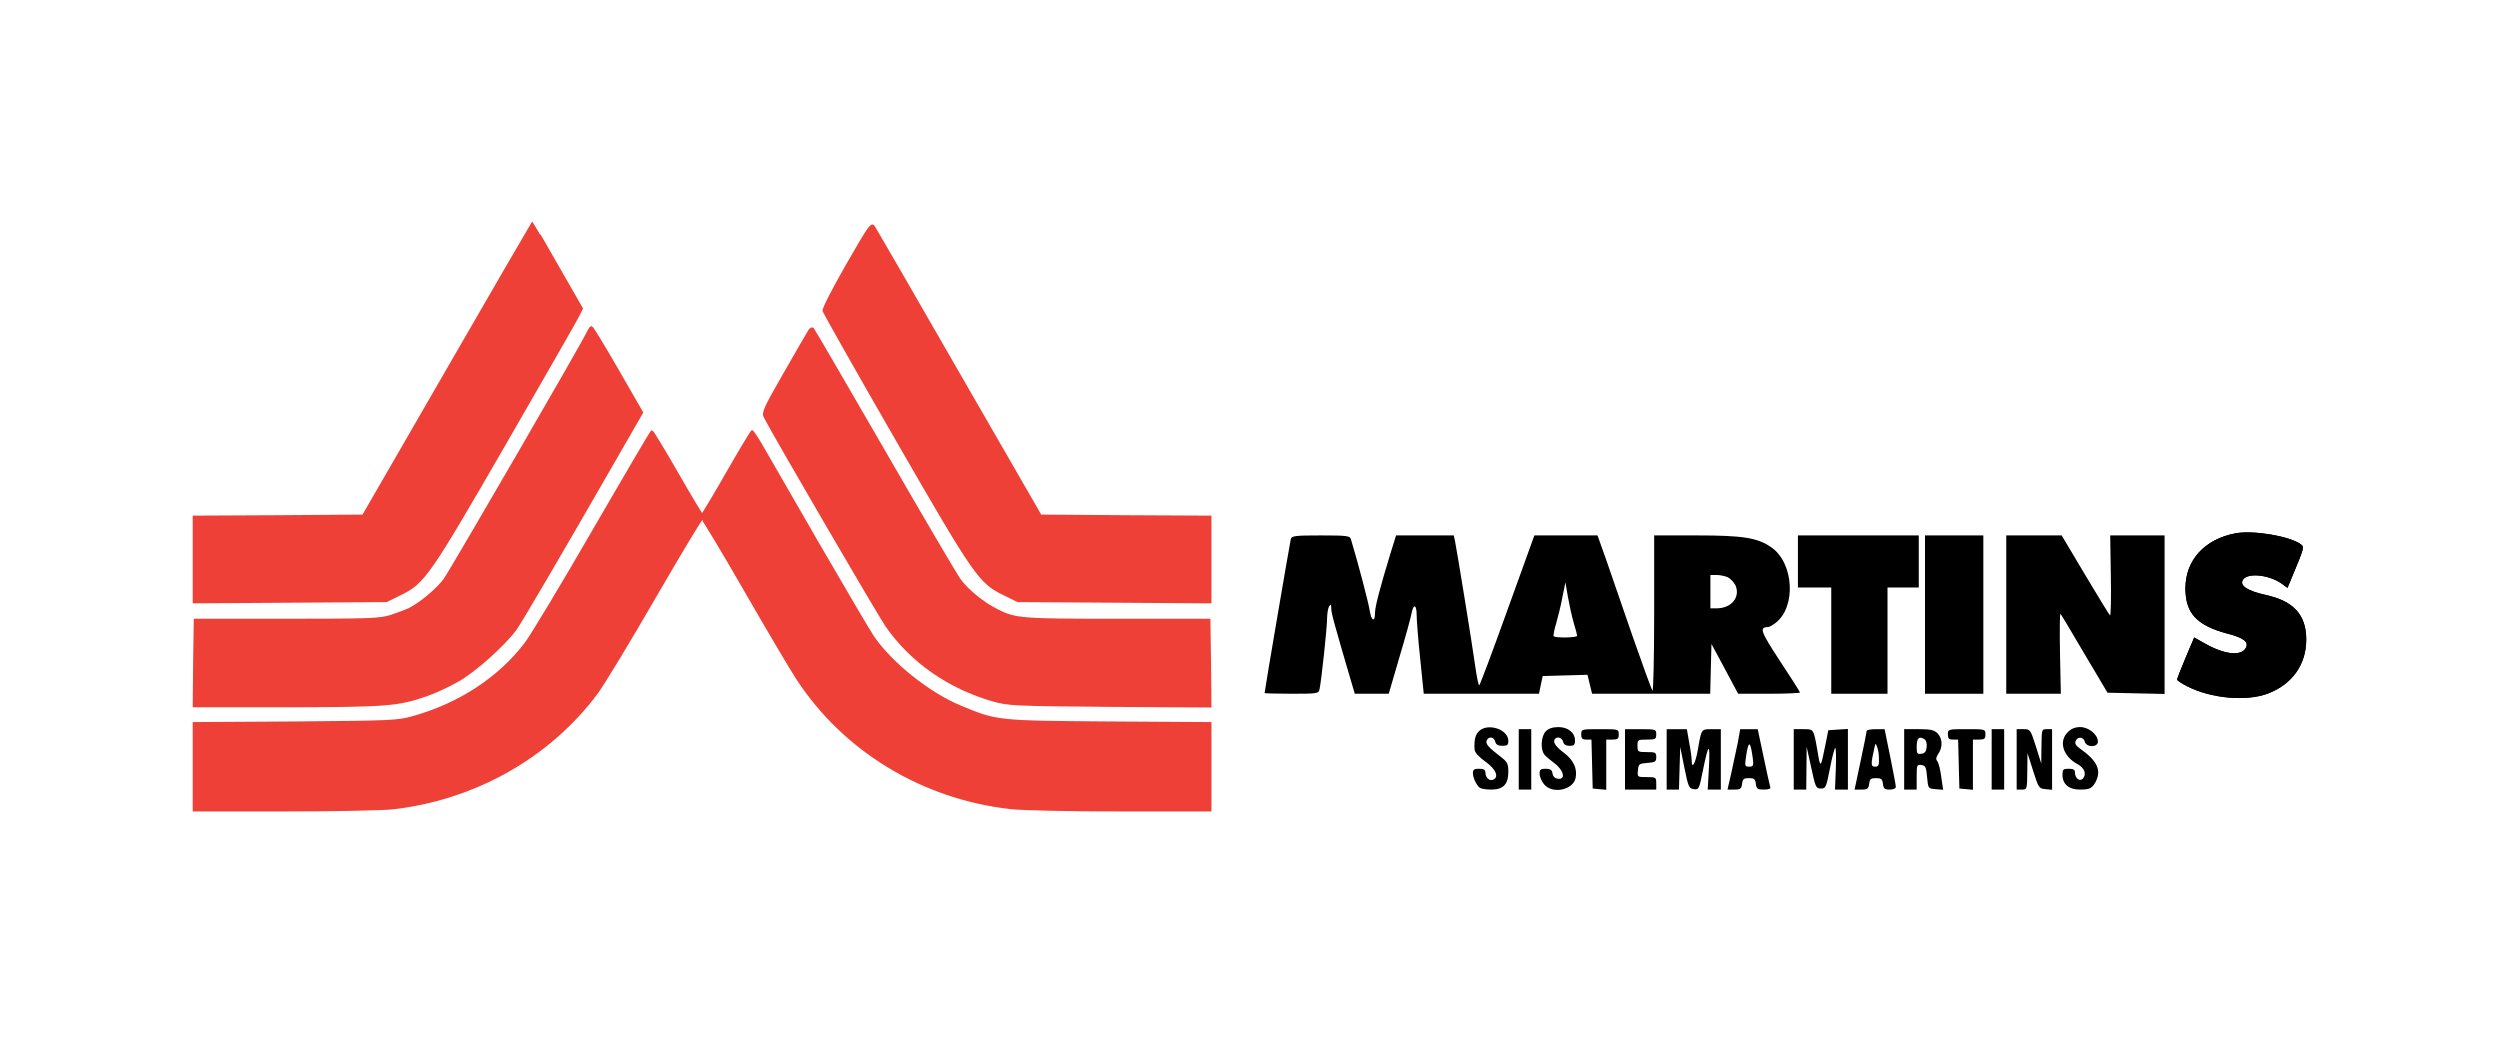 <svg xmlns="http://www.w3.org/2000/svg" version="1.0" width="1200" height="500" preserveAspectRatio="xMidYMid meet"><rect id="backgroundrect" width="100%" height="100%" x="0" y="0" fill="none" stroke="none"/>


<g class="currentLayer" style=""><title>Layer 1</title>





<path d="M1073,256 c-14.8,2.8 -24,12.9 -24,26.4 c0,12 5.5,17.9 20.4,21.8 c7.7,2 10.1,4 8.6,6.8 c-2.2,4.1 -10.3,3.2 -19.6,-2.1 l-5.2,-2.9 l-4.1,9.7 c-2.3,5.4 -4.1,10.1 -4.1,10.5 c0,0.4 2.2,1.9 4.8,3.2 c11.6,5.9 28.4,7.4 38.8,3.5 c11.6,-4.4 18.4,-13.9 18.4,-25.9 c0,-11.8 -6,-18.5 -19.4,-21.4 c-8.9,-2 -12.7,-4.5 -11,-7.3 c2.2,-3.5 12.5,-2.5 18.7,1.9 l2.7,2 l1.4,-3.4 c6.8,-16.3 6.8,-16.2 4.9,-17.6 c-5.4,-3.9 -22.8,-6.8 -31.3,-5.2 z" id="svg_7" class=""/>
<path d="M1073,256 c-14.8,2.8 -24,12.9 -24,26.4 c0,12 5.5,17.9 20.4,21.8 c7.7,2 10.1,4 8.6,6.8 c-2.2,4.1 -10.3,3.2 -19.6,-2.1 l-5.2,-2.9 l-4.1,9.7 c-2.3,5.4 -4.1,10.1 -4.1,10.5 c0,0.4 2.2,1.9 4.8,3.2 c11.6,5.9 28.4,7.4 38.8,3.5 c11.6,-4.4 18.4,-13.9 18.4,-25.9 c0,-11.8 -6,-18.5 -19.4,-21.4 c-8.9,-2 -12.7,-4.5 -11,-7.3 c2.2,-3.5 12.5,-2.5 18.7,1.9 l2.7,2 l1.4,-3.4 c6.8,-16.3 6.8,-16.2 4.9,-17.6 c-5.4,-3.9 -22.8,-6.8 -31.3,-5.2 z" id="svg_8" class=""/>
<path d="M619.6,258.7 c-0.4,1.5 -12.6,72.9 -12.6,74 c0,0.1 5.8,0.3 13,0.3 c12.6,0 13,-0.1 13.4,-2.3 c0.9,-4.3 3.6,-29.4 3.6,-33.8 c0,-2.4 0.5,-5.1 1,-5.9 c0.8,-1.2 1,-1 1,1 c0,2.3 1.5,7.6 9,33.2 l2.3,7.8 l8.1,0 l8.2,0 l5.2,-17.8 c2.9,-9.7 5.5,-19.2 5.8,-21 c0.9,-4.6 2.4,-4 2.4,1 c0,2.4 0.7,11.8 1.7,21 l1.7,16.8 l27.6,0 l27.7,0 l0.9,-4.3 l0.9,-4.2 l10.7,-0.3 l10.8,-0.3 l1.1,4.6 l1.1,4.5 l28.4,0 l28.3,0 l0.3,-12 l0.3,-11.9 l6.4,11.9 l6.4,12 l14.8,0 c8.2,0 14.9,-0.3 14.9,-0.6 c0,-0.3 -4.3,-7.1 -9.6,-15.1 c-9.4,-14.3 -10,-16.2 -5.8,-16.3 c0.6,0 2.3,-0.9 3.8,-2.1 c9.9,-7.8 8.6,-28.8 -2.2,-36.2 c-6.6,-4.6 -13.6,-5.7 -35.9,-5.7 l-20.3,0 l0,37.7 c0,20.7 -0.4,37.3 -0.8,36.8 c-0.5,-0.6 -4.8,-12.5 -9.7,-26.5 c-4.8,-14 -10.6,-30.6 -12.7,-36.8 l-4,-11.2 l-15.2,0 l-15.1,0 l-13,36 c-7.1,19.8 -13.2,36 -13.5,36 c-0.3,0 -1.2,-4.2 -1.9,-9.3 c-1.4,-10.2 -8.8,-55.6 -9.7,-60 l-0.6,-2.7 l-13.8,0 l-13.9,0 l-3,9.7 c-4.8,15.8 -7.1,24.6 -7.1,27.5 c0,4.6 -1.7,4 -2.5,-0.9 c-0.5,-3.6 -5.7,-23.4 -9.1,-34.6 c-0.5,-1.5 -2.1,-1.7 -14.4,-1.7 c-12.3,0 -13.9,0.2 -14.4,1.7 zm209.8,18.4 c1.3,0.7 3,2.5 3.7,4 c2.3,5.7 -2.1,10.9 -9.1,10.9 l-3,0 l0,-8 l0,-8 l3,0 c1.6,0 4,0.5 5.4,1.1 zm-74,21.9 c0.9,2.9 1.6,5.7 1.6,6.2 c0,0.9 -10.3,1.1 -11.2,0.2 c-0.3,-0.3 0.2,-3.1 1.2,-6.3 c0.9,-3.1 2.3,-8.8 3,-12.7 l1.4,-6.9 l1.2,7 c0.7,3.9 1.9,9.5 2.8,12.5 z" id="svg_9" class=""/>
<path d="M863,269.5 l0,12.5 l8,0 l8,0 l0,25.5 l0,25.5 l13.5,0 l13.5,0 l0,-25.5 l0,-25.5 l7.5,0 l7.5,0 l0,-12.5 l0,-12.5 l-29,0 l-29,0 l0,12.5 z" id="svg_10" class=""/>
<path d="M924,295 l0,38 l14,0 l14,0 l0,-38 l0,-38 l-14,0 l-14,0 l0,38 z" id="svg_11" class=""/>
<path d="M963,295 l0,38 l13.1,0 l13.1,0 l-0.4,-19.4 c-0.2,-10.7 -0.1,-19.2 0.2,-19 c0.3,0.3 5.5,8.9 11.5,19.2 l11.1,18.7 l13.7,0.3 l13.7,0.3 l0,-38.1 l0,-38 l-13,0 l-13.1,0 l0.3,19.4 c0.2,10.7 0,19.2 -0.4,19 c-0.3,-0.2 -5.7,-9 -11.9,-19.4 l-11.3,-19 l-13.3,0 l-13.3,0 l0,38 z" id="svg_12" class=""/>
<path d="M710.2,350.7 c-2,1.7 -2.7,4.3 -2.4,9.1 c0.1,1.4 2,3.5 5.2,5.8 c5.1,3.6 6.7,7.5 3.6,8.7 c-1.7,0.7 -3.6,-1.1 -3.6,-3.5 c0,-1.3 -0.8,-1.8 -3,-1.8 c-2.4,0 -3,0.4 -3,2.1 c0,2.3 1.8,6 3.4,7.1 c0.6,0.4 3,0.8 5.4,0.8 c5.7,0 8.2,-2.5 8.2,-8.5 c0,-3.9 -0.4,-4.7 -3.6,-7.2 c-6,-4.6 -7.4,-6.2 -6.8,-7.8 c0.9,-2.2 3.5,-1.9 4.1,0.5 c0.4,1.4 1.4,2 3.4,2 c2.4,0 2.9,-0.4 2.9,-2.4 c0,-5.4 -9.4,-8.6 -13.8,-4.9 z" id="svg_13" class=""/>
<path d="M742,351 c-2.3,2.3 -2.7,8.7 -0.7,11.2 c0.6,0.8 2.9,2.7 5,4.3 c4.4,3.3 5.3,7.9 1.5,7.3 c-1.5,-0.2 -2.4,-1.1 -2.6,-2.6 c-0.3,-1.7 -1,-2.2 -3.3,-2.2 c-2.4,0 -2.9,0.4 -2.9,2.4 c0,1.3 0.9,3.5 2.1,5 c3.9,4.9 14,2.9 15.2,-3 c0.9,-4.6 -1.1,-8.7 -5.8,-12.2 c-2.7,-1.9 -4.5,-4.1 -4.5,-5.2 c0,-2.7 3.6,-2.6 4.3,0 c0.3,1.4 1.4,2 3.1,2 c2.1,0 2.6,-0.5 2.6,-2.5 c0,-3.8 -3.3,-6.5 -8,-6.5 c-2.7,0 -4.7,0.7 -6,2 z" id="svg_14" class=""/>
<path d="M992.5,351.5 c-4.5,4.4 -2.2,11.7 4.9,15.4 c3.1,1.7 4.2,4.6 2.5,6.7 c-1.5,1.8 -3.9,0.1 -3.9,-2.7 c0,-1.4 -0.7,-1.9 -3,-1.9 c-2.7,0 -3,0.3 -3,3 c0,4.4 3.1,7 8.3,7 c4.8,0 5.9,-0.6 7.6,-3.7 c2.9,-5.6 0.8,-10.1 -7.4,-15.9 c-2,-1.4 -2.7,-2.5 -2.2,-3.7 c0.9,-2.3 3.8,-2.1 4.4,0.3 c0.8,2.9 6.3,2.8 6.3,0 c0,-3.4 -4.4,-7 -8.5,-7 c-2.5,0 -4.4,0.8 -6,2.5 z" id="svg_15" class=""/>
<path d="M729,364.5 l0,14.5 l3,0 l3,0 l0,-14.5 l0,-14.5 l-3,0 l-3,0 l0,14.5 z" id="svg_16" class=""/>
<path d="M759,352.5 c0,2 0.5,2.5 2.5,2.5 l2.4,0 l0.3,11.7 l0.3,11.8 l3.3,0.3 l3.2,0.3 l0,-12 l0,-12.1 l3,0 c2.5,0 3,-0.4 3,-2.5 c0,-2.5 -0.1,-2.5 -9,-2.5 c-8.9,0 -9,0 -9,2.5 z" id="svg_17" class=""/>
<path d="M780,364.5 l0,14.5 l7.5,0 l7.5,0 l0,-3 c0,-2.9 -0.2,-3 -4.6,-3 c-4.5,0 -4.5,0 -4.2,-3.3 c0.3,-3 0.6,-3.2 4.6,-3.5 c3.7,-0.3 4.2,-0.6 4.2,-2.8 c0,-2.2 -0.4,-2.4 -4.5,-2.4 c-4.3,0 -4.5,-0.1 -4.5,-3 c0,-2.9 0.2,-3 4.5,-3 c4.1,0 4.5,-0.2 4.5,-2.5 c0,-2.4 -0.2,-2.5 -7.5,-2.5 l-7.5,0 l0,14.5 z" id="svg_18" class=""/>
<path d="M800,364.5 l0,14.5 l3,0 l2.9,0 l0.3,-10.3 l0.3,-10.2 l2,10 c1.9,9.3 2.2,10 4.6,10.3 c2.4,0.3 2.5,-0.1 4.3,-9 c2.7,-13.3 3.5,-13.7 2.9,-1.5 l-0.6,10.7 l3.2,0 l3.1,0 l0,-14.5 l0,-14.5 l-4.4,0 c-5,0 -4.9,-0.2 -6.6,9.7 c-1.2,6.9 -3,9.9 -3,5.2 c0,-1.2 -0.5,-5 -1.2,-8.5 l-1.1,-6.4 l-4.9,0 l-4.8,0 l0,14.5 z" id="svg_19" class=""/>
<path d="M834.2,356.2 c-0.7,3.5 -2.1,10 -3.1,14.5 l-1.9,8.3 l3.3,0 c2.9,0 3.4,-0.4 3.7,-2.8 c0.3,-2.3 0.8,-2.7 3.3,-2.7 c2.5,0 3,0.4 3.3,2.7 c0.3,2.5 0.8,2.8 3.9,2.8 c2.4,0 3.4,-0.4 3,-1.3 c-0.2,-0.6 -1.7,-7.2 -3.2,-14.5 l-2.8,-13.2 l-4.2,0 l-4.2,0 l-1.1,6.2 zm7.1,7.5 c0.5,3.9 0.3,4.3 -1.7,4.3 c-2.2,0 -2.2,-0.2 -1.3,-6.2 c1.1,-6.5 1.9,-6 3,1.9 z" id="svg_20" class=""/>
<path d="M861,364.5 l0,14.5 l3,0 l3,0 l0.1,-10.3 l0.1,-10.2 l2.2,10 c2,9.4 2.3,10 4.6,10 c2.4,0 2.6,-0.6 4.4,-9.8 c1,-5.3 2.2,-9.7 2.5,-9.7 c0.4,0 0.5,4.5 0.3,10 l-0.4,10 l3.1,0 l3.1,0 l0,-14.6 l0,-14.5 l-4.7,0.3 l-4.7,0.3 l-1.3,6.5 c-2.4,12.1 -2.5,12.1 -3.9,3.5 c-1.9,-10.8 -1.7,-10.5 -6.9,-10.5 l-4.5,0 l0,14.5 z" id="svg_21" class=""/>
<path d="M896,350.8 c0,0.5 -1.3,7 -2.9,14.5 l-2.9,13.7 l3.3,0 c2.9,0 3.4,-0.4 3.7,-2.8 c0.3,-2.3 0.8,-2.7 3.3,-2.7 c2.5,0 3,0.4 3.3,2.7 c0.3,2.4 0.8,2.8 3.3,2.8 c1.6,0 2.9,-0.5 2.9,-1.3 c0,-0.6 -1.2,-7.2 -2.7,-14.5 l-2.7,-13.2 l-4.3,0 c-2.4,0 -4.3,0.4 -4.3,0.8 zm5.9,13.4 c0.1,3.1 -0.2,3.8 -1.9,3.8 c-2,0 -2.1,-1.1 -0.3,-9 c0.5,-2.3 0.6,-2.4 1.3,-0.5 c0.5,1.1 0.9,3.7 0.9,5.7 z" id="svg_22" class=""/>
<path d="M914,364.5 l0,14.5 l3,0 l3,0 l0,-6.1 c0,-5.7 0.1,-6 2.3,-5.7 c1.9,0.3 2.3,1 2.7,5.8 c0.5,5.5 0.5,5.5 4.1,5.8 l3.6,0.3 l-0.9,-6.2 c-0.4,-3.4 -1.3,-6.8 -1.9,-7.5 c-0.8,-1 -0.6,-1.9 0.5,-3.6 c2.2,-3.1 2,-7.4 -0.4,-9.8 c-1.6,-1.6 -3.3,-2 -9,-2 l-7,0 l0,14.5 zm9.8,-9.6 c0.8,0.5 1.2,2.1 1,3.7 c-0.2,2.1 -0.9,3 -2.5,3.2 c-2,0.3 -2.3,-0.1 -2.3,-3.1 c0,-4.5 1.1,-5.6 3.8,-3.8 z" id="svg_23" class=""/>
<path d="M935,352.5 c0,2 0.5,2.5 2.5,2.5 l2.4,0 l0.3,11.7 l0.3,11.8 l3.3,0.3 l3.2,0.3 l0,-12 l0,-12.1 l3,0 c2.5,0 3,-0.4 3,-2.5 c0,-2.5 -0.1,-2.5 -9,-2.5 c-8.9,0 -9,0 -9,2.5 z" id="svg_24" class=""/>
<path d="M956,364.5 l0,14.5 l3,0 l3,0 l0,-14.5 l0,-14.5 l-3,0 l-3,0 l0,14.5 z" id="svg_25" class=""/>
<path d="M968,364.5 l0,14.5 l2.5,0 c2.5,0 2.5,-0.1 2.6,-8.8 l0.1,-8.7 l2.7,8.5 c2.6,8.2 2.8,8.5 5.9,8.8 l3.2,0.3 l0,-14.5 l0,-14.6 l-2.5,0 c-2.5,0 -2.5,0.1 -2.6,8.2 l-0.1,8.3 l-2.6,-8.3 c-2.6,-8.1 -2.7,-8.2 -5.9,-8.2 l-3.3,0 l0,14.5 z" id="svg_26" class=""/>
<g class="selected" fill-opacity="1" fill="#ee4036" stroke-opacity="1" stroke="#ee4036"><path d="M214.9,177.2 l-40.6,70.3 l-40.6,0.3 l-40.7,0.2 l0,20.5 l0,20.6 l46.3,-0.3 l46.2,-0.3 l6.7,-3.3 c11.3,-5.5 13.6,-8.8 50.5,-72.7 c18.4,-31.9 34.2,-59.4 35,-61.2 l1.6,-3.2 l-11.8,-20.6 c-6.4,-11.3 -11.8,-20.5 -11.9,-20.5 c-0.1,0 -18.4,31.6 -40.7,70.2 z" fill="#ee4036" id="svg_2" class="" stroke="#ee4036"/><path d="M406.6,127.1 c-6.7,11.7 -11.5,21.1 -11.3,22.1 c0.3,0.9 15.9,28.6 34.8,61.4 c37.9,65.8 40.1,68.9 51.7,74.6 l6.7,3.3 l46.2,0.3 l46.3,0.3 l0,-20.6 l0,-20.5 l-40.7,-0.2 l-40.8,-0.3 l-39.2,-68 c-21.5,-37.4 -39.8,-69.1 -40.6,-70.3 c-1.3,-2.3 -1.8,-1.7 -13.1,17.9 z" fill="#ee4036" id="svg_3" class="" stroke="#ee4036"/><path d="M282.2,159.4 c-2.3,5.2 -65.7,114.4 -68.8,118.7 c-3.4,4.7 -11.4,11.4 -16.9,14.2 c-1.7,0.8 -5.7,2.3 -9,3.4 c-5.4,1.6 -10,1.8 -50,1.8 l-44,0 l-0.3,20.7 l-0.2,20.8 l44.7,0 c48.1,-0.1 53.3,-0.5 67.1,-5.3 c4,-1.4 10.7,-4.5 14.9,-6.9 c8.2,-4.6 22.1,-17.1 27.7,-24.6 c2.9,-4.1 19.4,-32.2 52,-88.9 l8.8,-15.3 l-11.8,-20.5 c-6.5,-11.3 -12.1,-20.5 -12.5,-20.5 c-0.3,0 -1.1,1.1 -1.7,2.4 z" fill="#ee4036" id="svg_4" class="" stroke="#ee4036"/><path d="M388.4,158.8 c-0.6,0.9 -5.9,10.1 -11.8,20.4 c-9.7,16.9 -10.6,18.9 -9.5,21 c5.2,10 55.1,95.6 58.5,100.4 c12,17.1 29.9,29.5 51,35.6 c7.6,2.1 9.7,2.2 56.2,2.6 l48.2,0.3 l-0.2,-20.8 l-0.3,-20.8 l-44,0 c-46.2,0 -49.1,-0.2 -57.8,-4.6 c-6.8,-3.4 -14.2,-9.4 -18,-14.6 c-1.9,-2.6 -18.4,-30.7 -36.6,-62.3 c-18.3,-31.6 -33.5,-57.8 -33.9,-58.2 c-0.4,-0.4 -1.2,0 -1.8,1 z" fill="#ee4036" id="svg_5" class="" stroke="#ee4036"/><path d="M285.1,254.2 c-15,26 -29.8,50.6 -32.8,54.6 c-12.7,16.7 -31.8,29.2 -54,35.4 c-7.4,2.1 -10.2,2.2 -56.5,2.6 l-48.8,0.3 l0,21 l0,20.9 l43.3,0 c23.7,0 47.3,-0.5 52.2,-1 c39.5,-4.5 75.3,-24.8 98.1,-55.5 c3.2,-4.4 15.7,-25 27.7,-45.8 c12,-20.7 22.2,-37.7 22.7,-37.7 c0.4,0 9.7,15.4 20.5,34.2 c10.9,18.9 22.1,37.9 25,42.3 c22.6,34.8 60.4,57.7 102.8,62.4 c5.4,0.6 28.6,1.1 52.7,1.1 l43,0 l0,-20.9 l0,-21 l-48.7,-0.3 c-54.1,-0.4 -53.9,-0.4 -71.6,-7.8 c-14.9,-6.2 -32.9,-20.6 -41.6,-33.3 c-1.8,-2.6 -13.8,-23.1 -26.8,-45.5 c-12.9,-22.4 -25.1,-43.5 -27.1,-47 c-2,-3.4 -3.9,-6.2 -4.2,-6.2 c-0.3,0 -5.7,9 -12,20 c-6.3,11 -11.7,20 -12,20 c-0.3,0 -5.7,-9 -12,-20 c-6.3,-11 -11.8,-20 -12.1,-20 c-0.3,0 -12.8,21.3 -27.8,47.2 z" fill="#ee4036" id="svg_6" class="" stroke="#ee4036"/></g></g></svg>